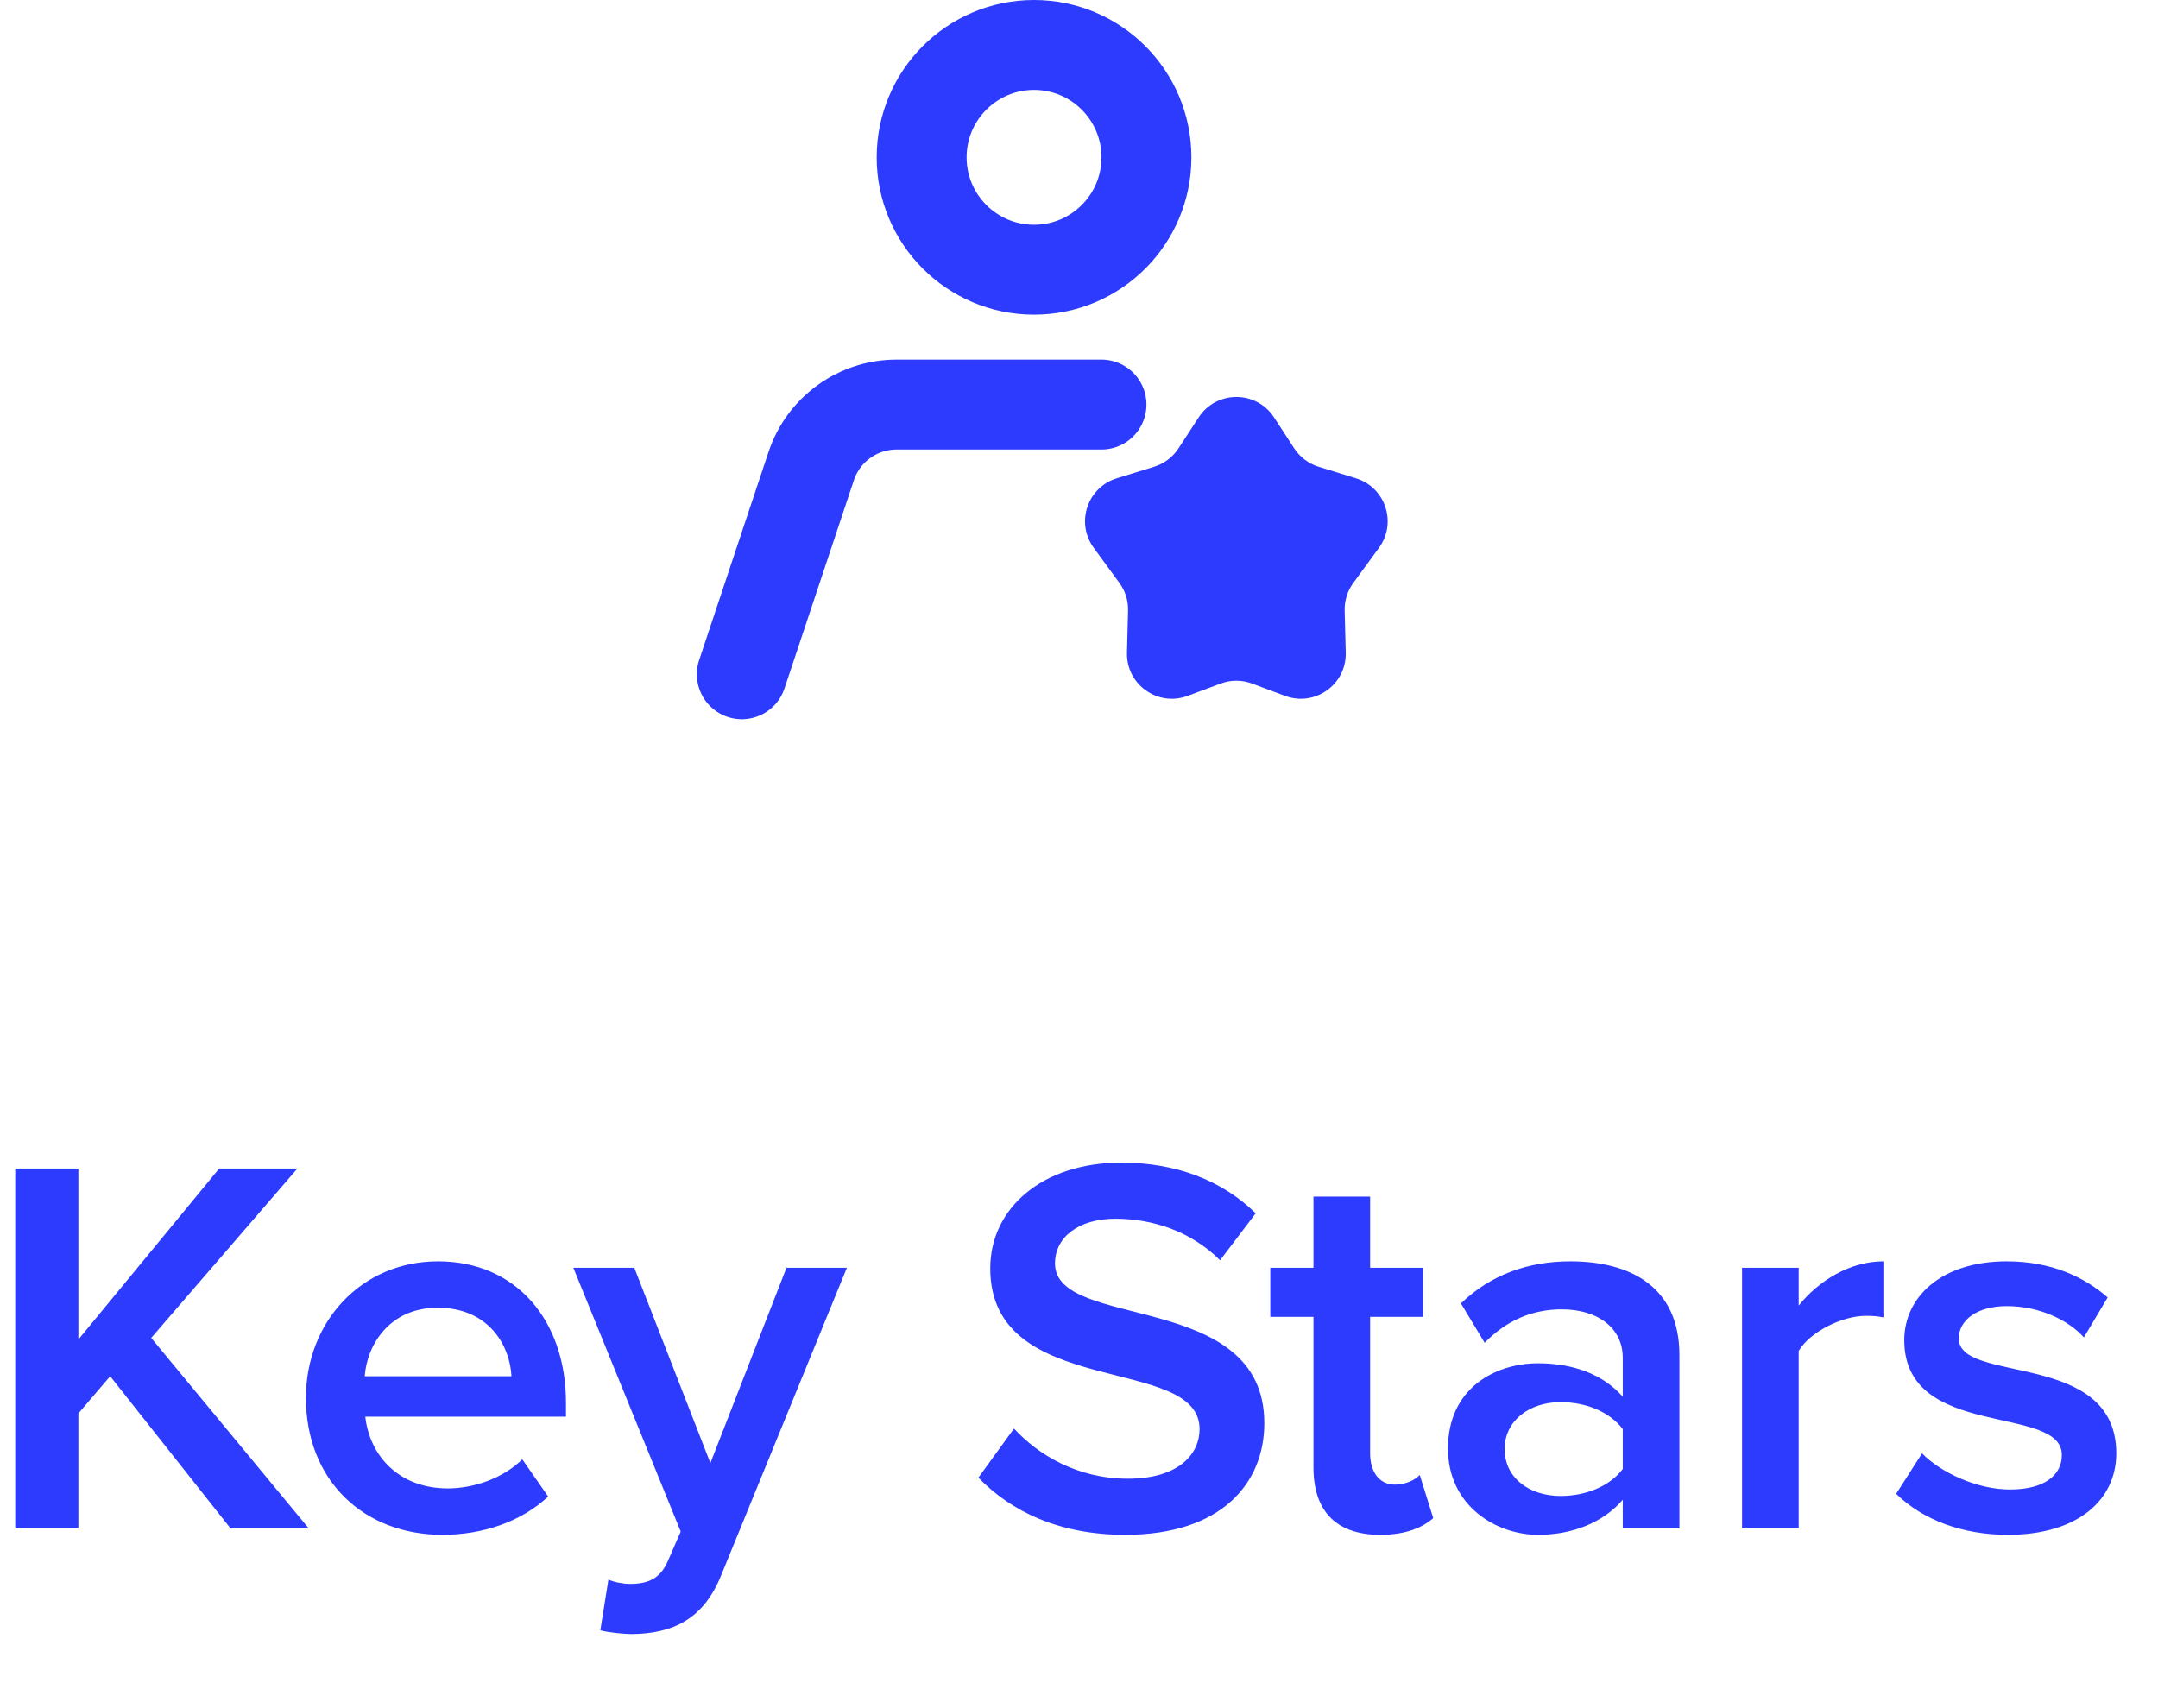 <svg width="48" height="38" viewBox="0 0 48 38" fill="none" xmlns="http://www.w3.org/2000/svg">
<path d="M26.662 9.285C27.057 8.68 27.943 8.68 28.338 9.285L28.786 9.973C28.914 10.169 29.105 10.313 29.328 10.383L30.162 10.641C30.817 10.844 31.078 11.633 30.672 12.187L30.102 12.967C29.971 13.145 29.903 13.362 29.909 13.584L29.933 14.518C29.952 15.227 29.247 15.729 28.584 15.481L27.85 15.207C27.624 15.122 27.376 15.122 27.15 15.207L26.416 15.481C25.753 15.729 25.048 15.227 25.067 14.518L25.091 13.584C25.097 13.362 25.029 13.145 24.898 12.967L24.328 12.187C23.922 11.633 24.183 10.844 24.838 10.641L25.672 10.383C25.895 10.313 26.086 10.169 26.214 9.973L26.662 9.285Z" fill="#2C3BFE"/>
<path d="M16.5 15L18.044 10.367C18.316 9.551 19.081 9 19.942 9H24.5" stroke="#2C3BFE" stroke-width="2" stroke-linecap="round"/>
<circle cx="23" cy="3.5" r="2.5" stroke="#2C3BFE" stroke-width="2"/>
<path d="M6.867 34L3.363 29.764L6.615 25.996H4.875L1.743 29.8V25.996H0.339V34H1.743V31.444L2.451 30.616L5.127 34H6.867ZM9.841 34.144C10.753 34.144 11.605 33.844 12.193 33.292L11.617 32.464C11.197 32.884 10.537 33.112 9.961 33.112C8.869 33.112 8.221 32.38 8.125 31.516H12.589V31.204C12.589 29.38 11.485 28.06 9.745 28.06C8.029 28.06 6.805 29.416 6.805 31.096C6.805 32.932 8.089 34.144 9.841 34.144ZM11.377 30.616H8.113C8.161 29.92 8.665 29.092 9.733 29.092C10.873 29.092 11.341 29.932 11.377 30.616ZM13.353 36.268C13.521 36.316 13.881 36.352 14.061 36.352C14.961 36.34 15.645 36.028 16.041 35.044L18.837 28.204H17.493L15.801 32.548L14.109 28.204H12.753L15.141 34.072L14.853 34.732C14.685 35.116 14.421 35.236 14.013 35.236C13.869 35.236 13.665 35.2 13.533 35.14L13.353 36.268ZM25.026 34.144C27.174 34.144 28.122 32.992 28.122 31.66C28.122 28.684 23.466 29.608 23.466 28.108C23.466 27.52 23.994 27.112 24.81 27.112C25.65 27.112 26.502 27.4 27.138 28.036L27.93 26.992C27.198 26.272 26.178 25.864 24.942 25.864C23.178 25.864 22.026 26.884 22.026 28.216C22.026 31.156 26.682 30.112 26.682 31.792C26.682 32.332 26.238 32.896 25.086 32.896C23.97 32.896 23.094 32.368 22.554 31.78L21.762 32.872C22.482 33.616 23.55 34.144 25.026 34.144ZM30.703 34.144C31.279 34.144 31.651 33.976 31.879 33.772L31.579 32.812C31.483 32.92 31.267 33.028 31.027 33.028C30.667 33.028 30.475 32.728 30.475 32.332V29.296H31.651V28.204H30.475V26.62H29.215V28.204H28.255V29.296H29.215V32.644C29.215 33.616 29.719 34.144 30.703 34.144ZM37.355 34V30.148C37.355 28.6 36.227 28.06 34.931 28.06C34.007 28.06 33.167 28.348 32.495 28.996L33.023 29.872C33.515 29.368 34.091 29.128 34.739 29.128C35.531 29.128 36.095 29.536 36.095 30.208V31.072C35.663 30.58 35.003 30.328 34.211 30.328C33.263 30.328 32.207 30.88 32.207 32.224C32.207 33.496 33.275 34.144 34.211 34.144C34.979 34.144 35.663 33.868 36.095 33.364V34H37.355ZM34.715 33.28C34.007 33.28 33.467 32.872 33.467 32.236C33.467 31.612 34.007 31.192 34.715 31.192C35.255 31.192 35.795 31.396 36.095 31.792V32.68C35.795 33.076 35.255 33.28 34.715 33.28ZM40.008 34V30.052C40.26 29.632 40.968 29.272 41.508 29.272C41.664 29.272 41.784 29.284 41.892 29.308V28.06C41.148 28.06 40.452 28.492 40.008 29.044V28.204H38.748V34H40.008ZM44.66 34.144C46.221 34.144 47.072 33.364 47.072 32.332C47.072 30.028 43.569 30.796 43.569 29.776C43.569 29.368 43.977 29.056 44.636 29.056C45.368 29.056 46.005 29.368 46.352 29.752L46.88 28.864C46.364 28.408 45.62 28.06 44.636 28.06C43.172 28.06 42.356 28.864 42.356 29.812C42.356 32.044 45.861 31.228 45.861 32.368C45.861 32.824 45.465 33.136 44.709 33.136C43.965 33.136 43.16 32.752 42.752 32.332L42.176 33.232C42.776 33.82 43.664 34.144 44.66 34.144Z" fill="#2C3BFE"/>
</svg>
